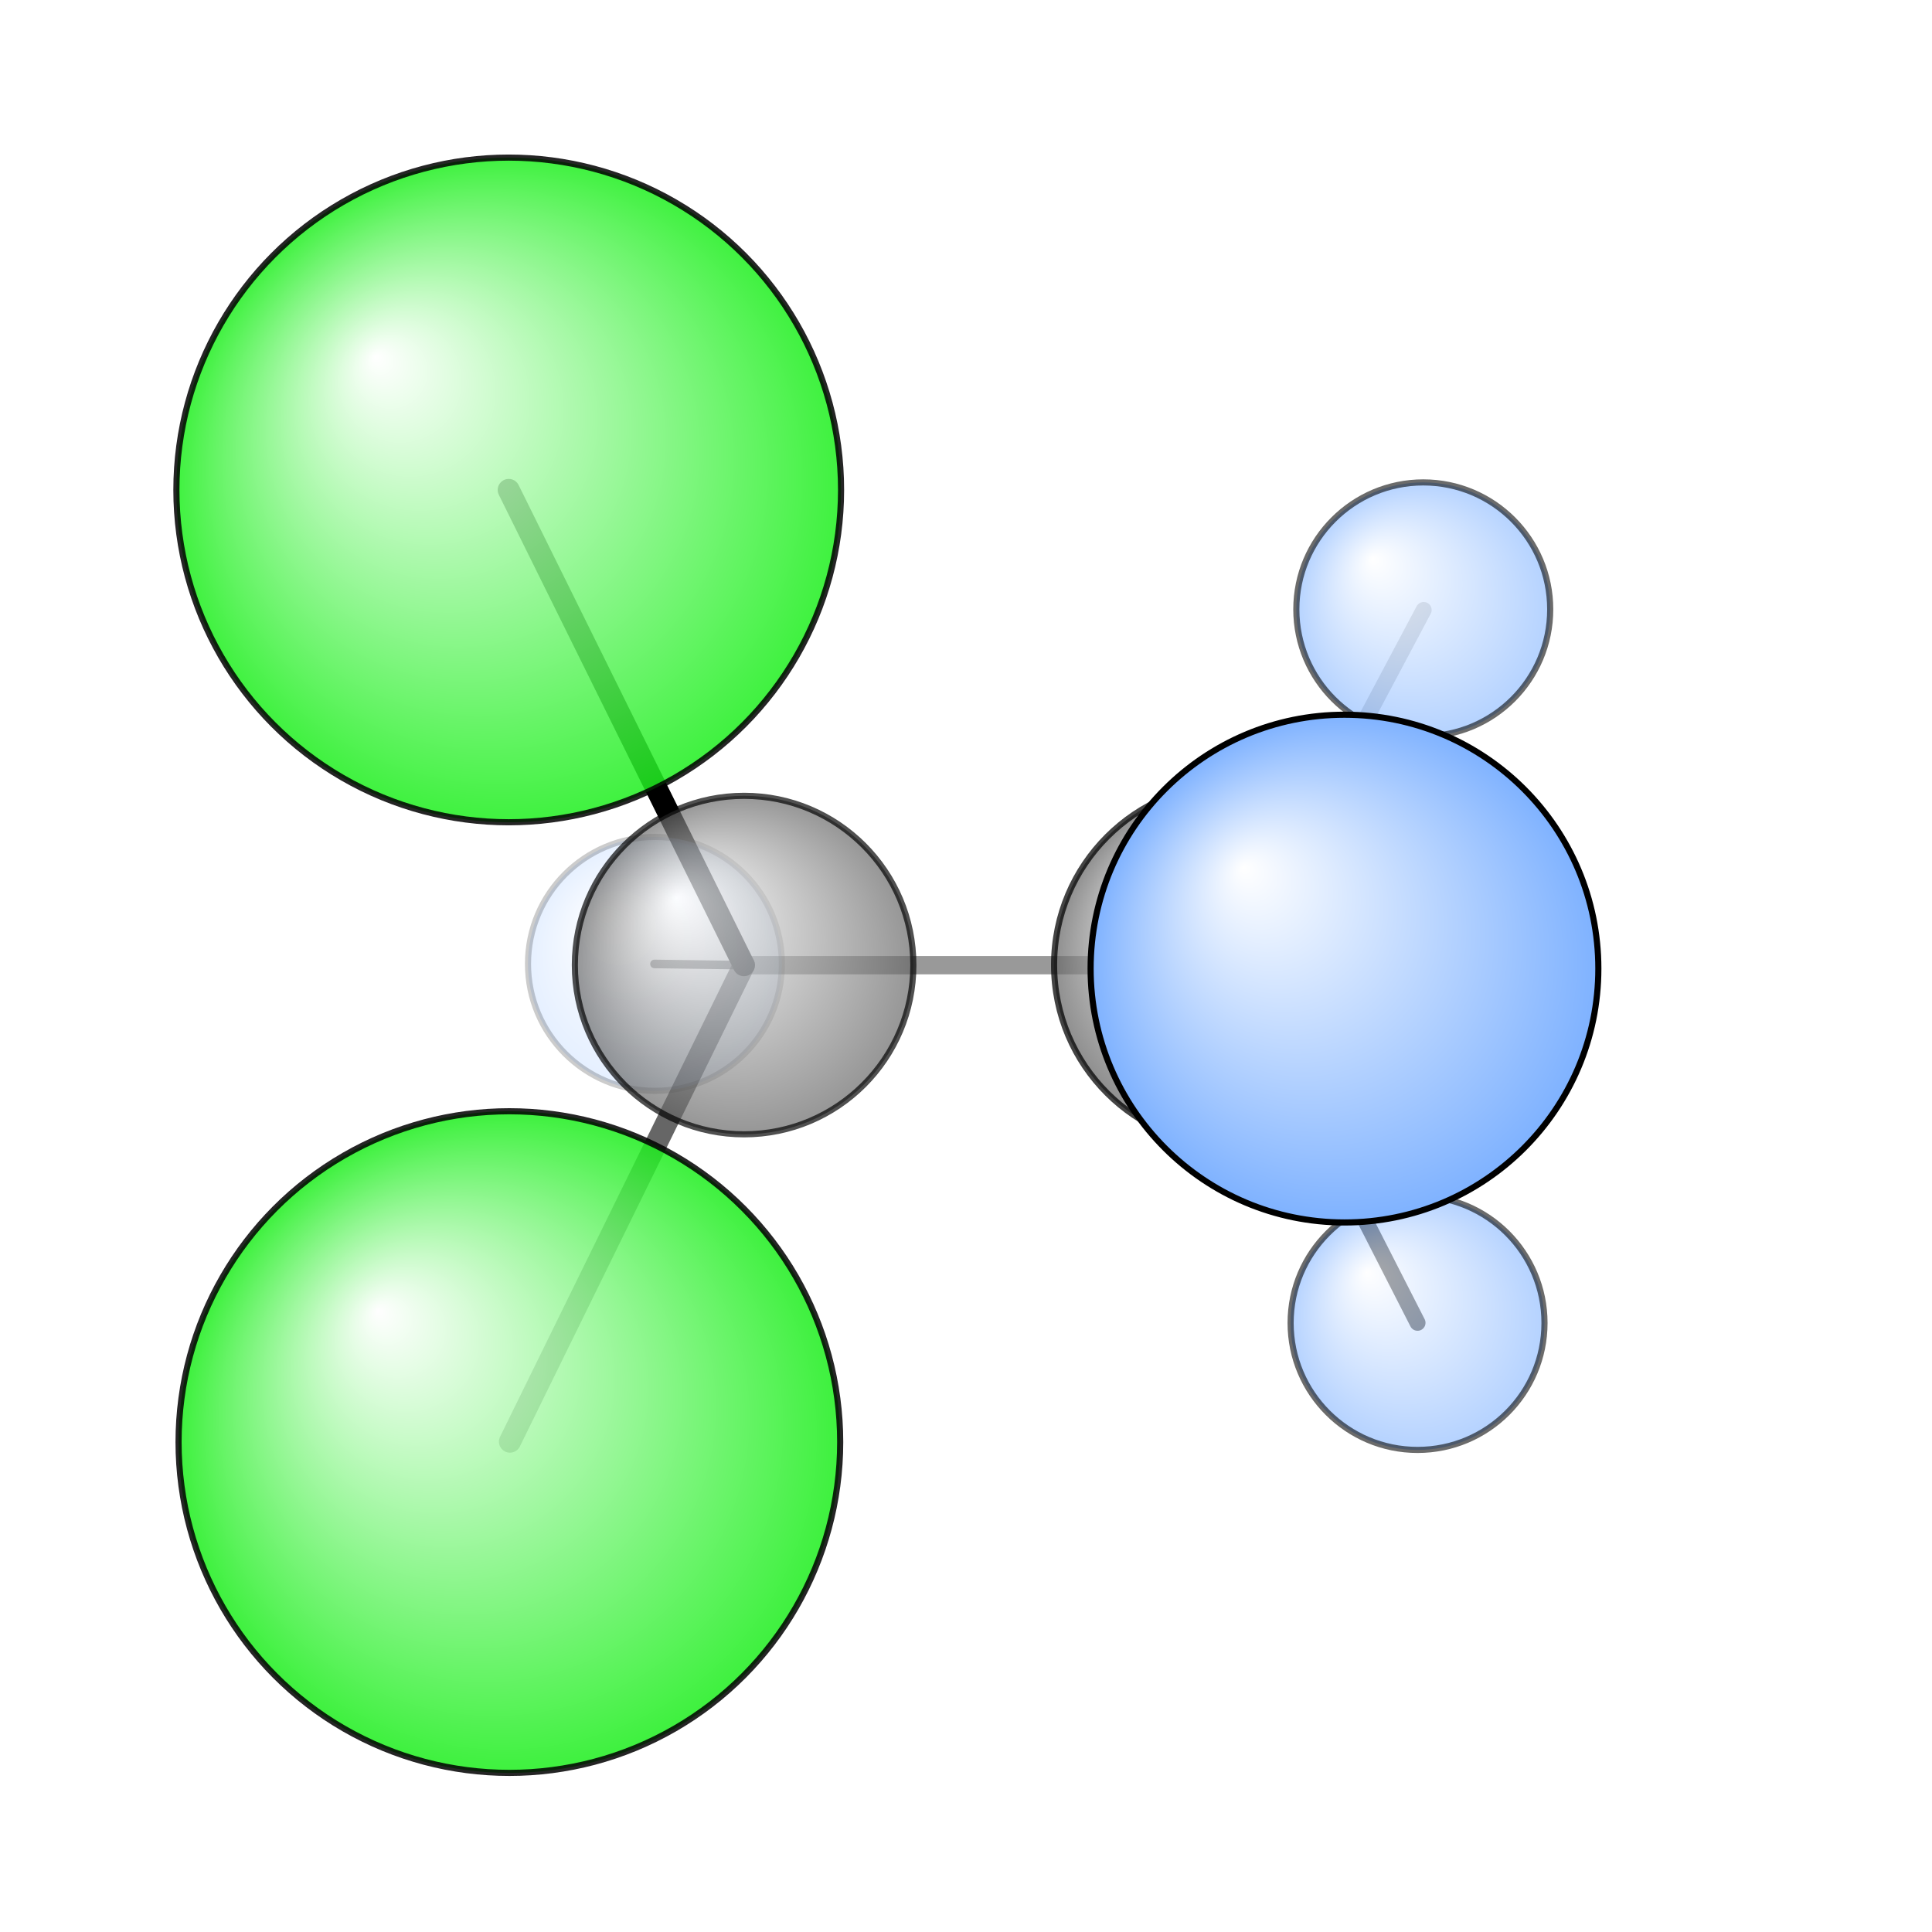 <?xml version="1.0"?>
<svg version="1.1" id="topsvg"
xmlns="http://www.w3.org/2000/svg" xmlns:xlink="http://www.w3.org/1999/xlink"
xmlns:cml="http://www.xml-cml.org/schema" x="0" y="0" width="1024px" height="1024px" viewBox="0 0 100 100">
<title>9775 - Open Babel Depiction</title>
<rect x="0" y="0" width="100" height="100" fill="white"/>
<defs>
<radialGradient id='radialffffff1eef1e' cx='50%' cy='50%' r='50%' fx='30%' fy='30%'>
  <stop offset=' 0%' stop-color="rgb(255,255,255)"  stop-opacity='1.0'/>
  <stop offset='100%' stop-color="rgb(30,239,30)"  stop-opacity ='1.0'/>
</radialGradient>
<radialGradient id='radialffffff666666' cx='50%' cy='50%' r='50%' fx='30%' fy='30%'>
  <stop offset=' 0%' stop-color="rgb(255,255,255)"  stop-opacity='1.0'/>
  <stop offset='100%' stop-color="rgb(102,102,102)"  stop-opacity ='1.0'/>
</radialGradient>
<radialGradient id='radialffffff7fb2ff' cx='50%' cy='50%' r='50%' fx='30%' fy='30%'>
  <stop offset=' 0%' stop-color="rgb(255,255,255)"  stop-opacity='1.0'/>
  <stop offset='100%' stop-color="rgb(127,178,255)"  stop-opacity ='1.0'/>
</radialGradient>
</defs>
<g transform="translate(0,0)">
<svg width="100" height="100" x="0" y="0" viewBox="0 0 154.667 157.736"
font-family="sans-serif" stroke="rgb(0,0,0)" stroke-width="2"  stroke-linecap="round">
<line x1="40.0" y1="40.0" x2="59.2" y2="78.8" opacity="1.0" stroke="rgb(0,0,0)"  stroke-width="1.8"/>
<line x1="40.1" y1="117.7" x2="59.2" y2="78.8" opacity="0.6" stroke="rgb(0,0,0)"  stroke-width="1.8"/>
<line x1="51.9" y1="78.7" x2="59.2" y2="78.8" opacity="0.6" stroke="rgb(0,0,0)"  stroke-width="0.7"/>
<line x1="114.7" y1="49.8" x2="99.3" y2="78.8" opacity="0.2" stroke="rgb(0,0,0)"  stroke-width="1.3"/>
<line x1="108.2" y1="79.1" x2="99.3" y2="78.8" opacity="0.4" stroke="rgb(0,0,0)"  stroke-width="2.3"/>
<line x1="114.2" y1="108.0" x2="99.3" y2="78.8" opacity="0.8" stroke="rgb(0,0,0)"  stroke-width="1.3"/>
<line x1="59.2" y1="78.8" x2="99.3" y2="78.8" opacity="0.4" stroke="rgb(0,0,0)"  stroke-width="1.5"/>
<circle cx="51.937" cy="78.696" r="10.364" opacity="0.2" style="stroke:black;stroke-width:0.5;fill:url(#radialffffff7fb2ff)"/>
<circle cx="114.2" cy="108.013" r="10.364" opacity="0.579" style="stroke:black;stroke-width:0.5;fill:url(#radialffffff7fb2ff)"/>
<circle cx="114.667" cy="49.75" r="10.364" opacity="0.581" style="stroke:black;stroke-width:0.5;fill:url(#radialffffff7fb2ff)"/>
<circle cx="59.217" cy="78.792" r="13.818" opacity="0.687" style="stroke:black;stroke-width:0.5;fill:url(#radialffffff666666)"/>
<circle cx="99.331" cy="78.781" r="14.806" opacity="0.732" style="stroke:black;stroke-width:0.5;fill:url(#radialffffff666666)"/>
<circle cx="40.053" cy="117.736" r="27.009" opacity="0.853" style="stroke:black;stroke-width:0.5;fill:url(#radialffffff1eef1e)"/>
<circle cx="40" cy="40" r="27.133" opacity="0.855" style="stroke:black;stroke-width:0.5;fill:url(#radialffffff1eef1e)"/>
<circle cx="108.234" cy="79.08" r="20.727" opacity="1" style="stroke:black;stroke-width:0.5;fill:url(#radialffffff7fb2ff)"/>
</svg>
</g>
</svg>
